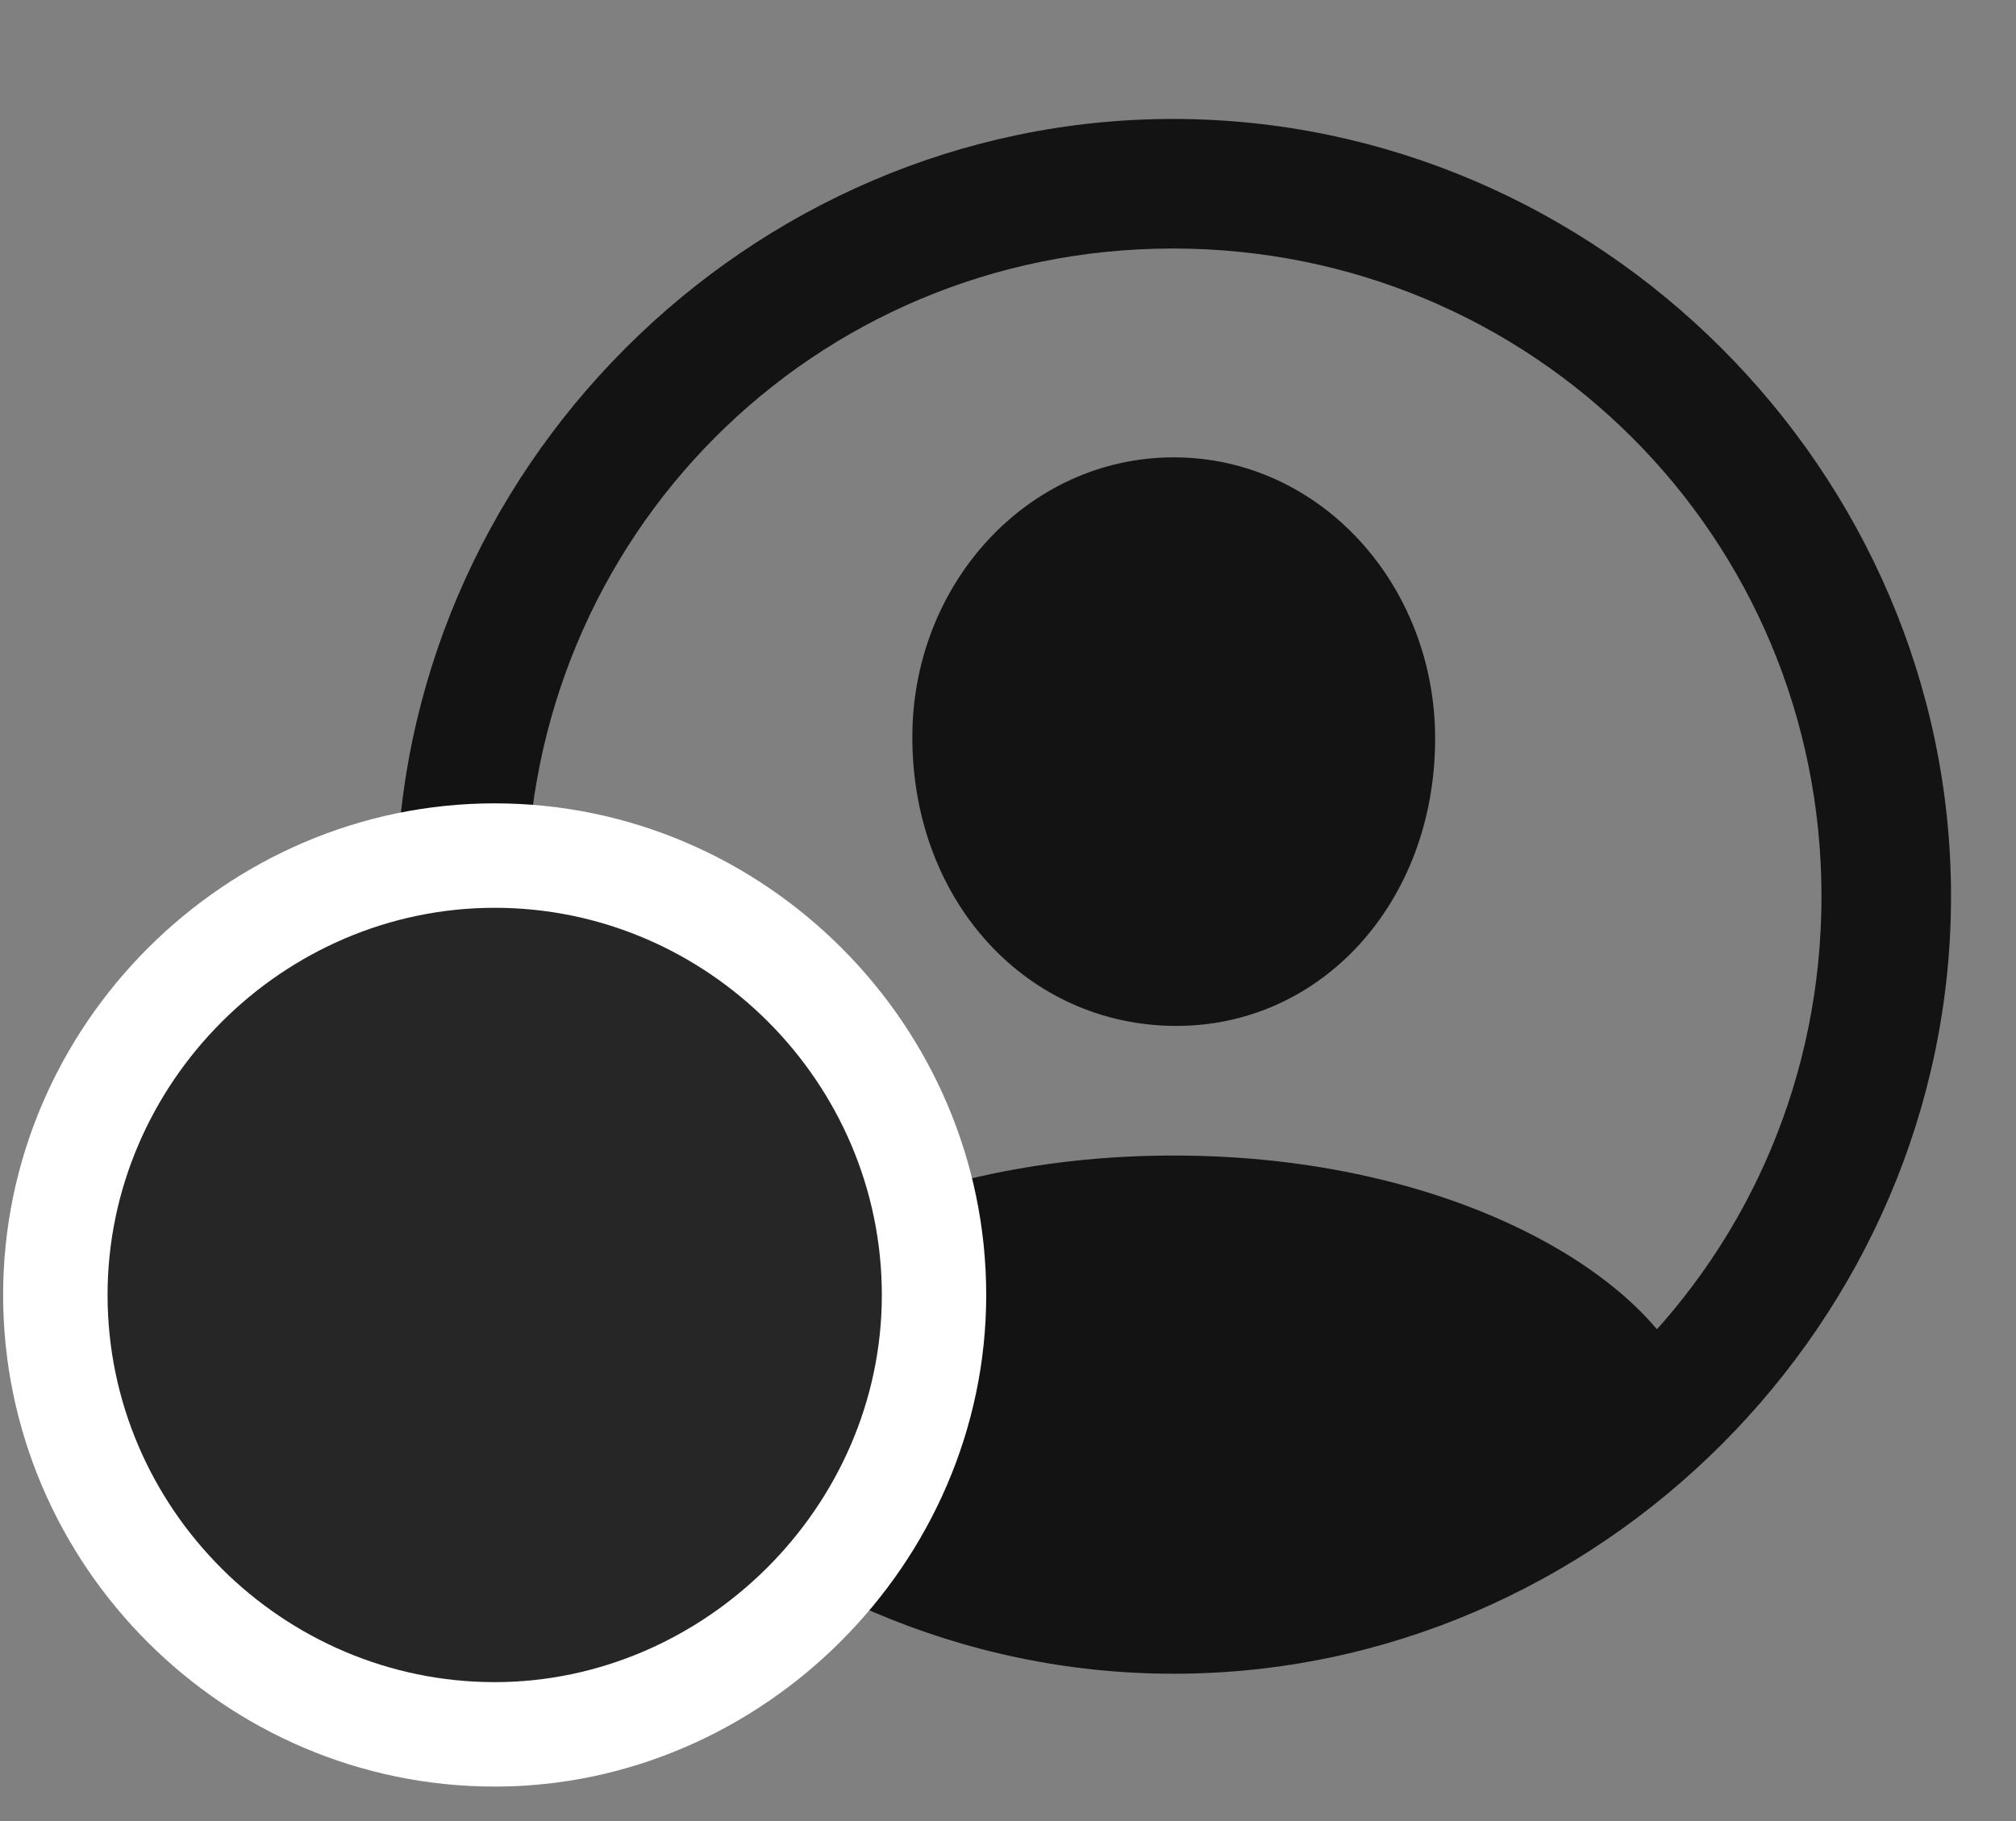 <svg width="31" height="28" viewBox="0 0 31 28" fill="none" xmlns="http://www.w3.org/2000/svg">
<rect x="0" y="0" width="31" height="28" fill="#808080" stroke="none"/>
<g clip-path="url(#clip0_2207_2267)">
<path d="M18.048 25.735C24.587 25.735 30.001 20.309 30.001 13.782C30.001 7.243 24.576 1.829 18.037 1.829C11.509 1.829 6.095 7.243 6.095 13.782C6.095 20.309 11.521 25.735 18.048 25.735ZM18.048 23.743C12.517 23.743 8.099 19.313 8.099 13.782C8.099 8.251 12.505 3.821 18.037 3.821C23.568 3.821 28.009 8.251 28.009 13.782C28.009 19.313 23.579 23.743 18.048 23.743ZM26.064 21.505L26.029 21.376C25.454 19.653 22.361 17.767 18.048 17.767C13.748 17.767 10.654 19.653 10.068 21.364L10.033 21.505C12.142 23.591 15.763 24.809 18.048 24.809C20.345 24.809 23.931 23.602 26.064 21.505ZM18.048 15.774C20.31 15.798 22.068 13.876 22.068 11.356C22.068 8.989 20.298 7.032 18.048 7.032C15.798 7.032 14.017 8.989 14.029 11.356C14.04 13.876 15.798 15.751 18.048 15.774Z" fill="black" fill-opacity="0.85"/>
<path d="M7.607 27.47C11.72 27.47 15.165 24.036 15.165 19.911C15.165 15.763 11.755 12.352 7.607 12.352C3.47 12.352 0.048 15.763 0.048 19.911C0.048 24.071 3.458 27.47 7.607 27.47Z" fill="white"/>
<path d="M7.607 25.864C10.829 25.864 13.56 23.169 13.56 19.911C13.56 16.642 10.876 13.958 7.607 13.958C4.349 13.958 1.654 16.653 1.654 19.911C1.654 23.192 4.349 25.864 7.607 25.864Z" fill="black" fill-opacity="0.85"/>
</g>
<defs>
<clipPath id="clip0_2207_2267">
<rect width="29.953" height="27.363" fill="white" transform="translate(0.048 0.106)"/>
</clipPath>
</defs>
</svg>
